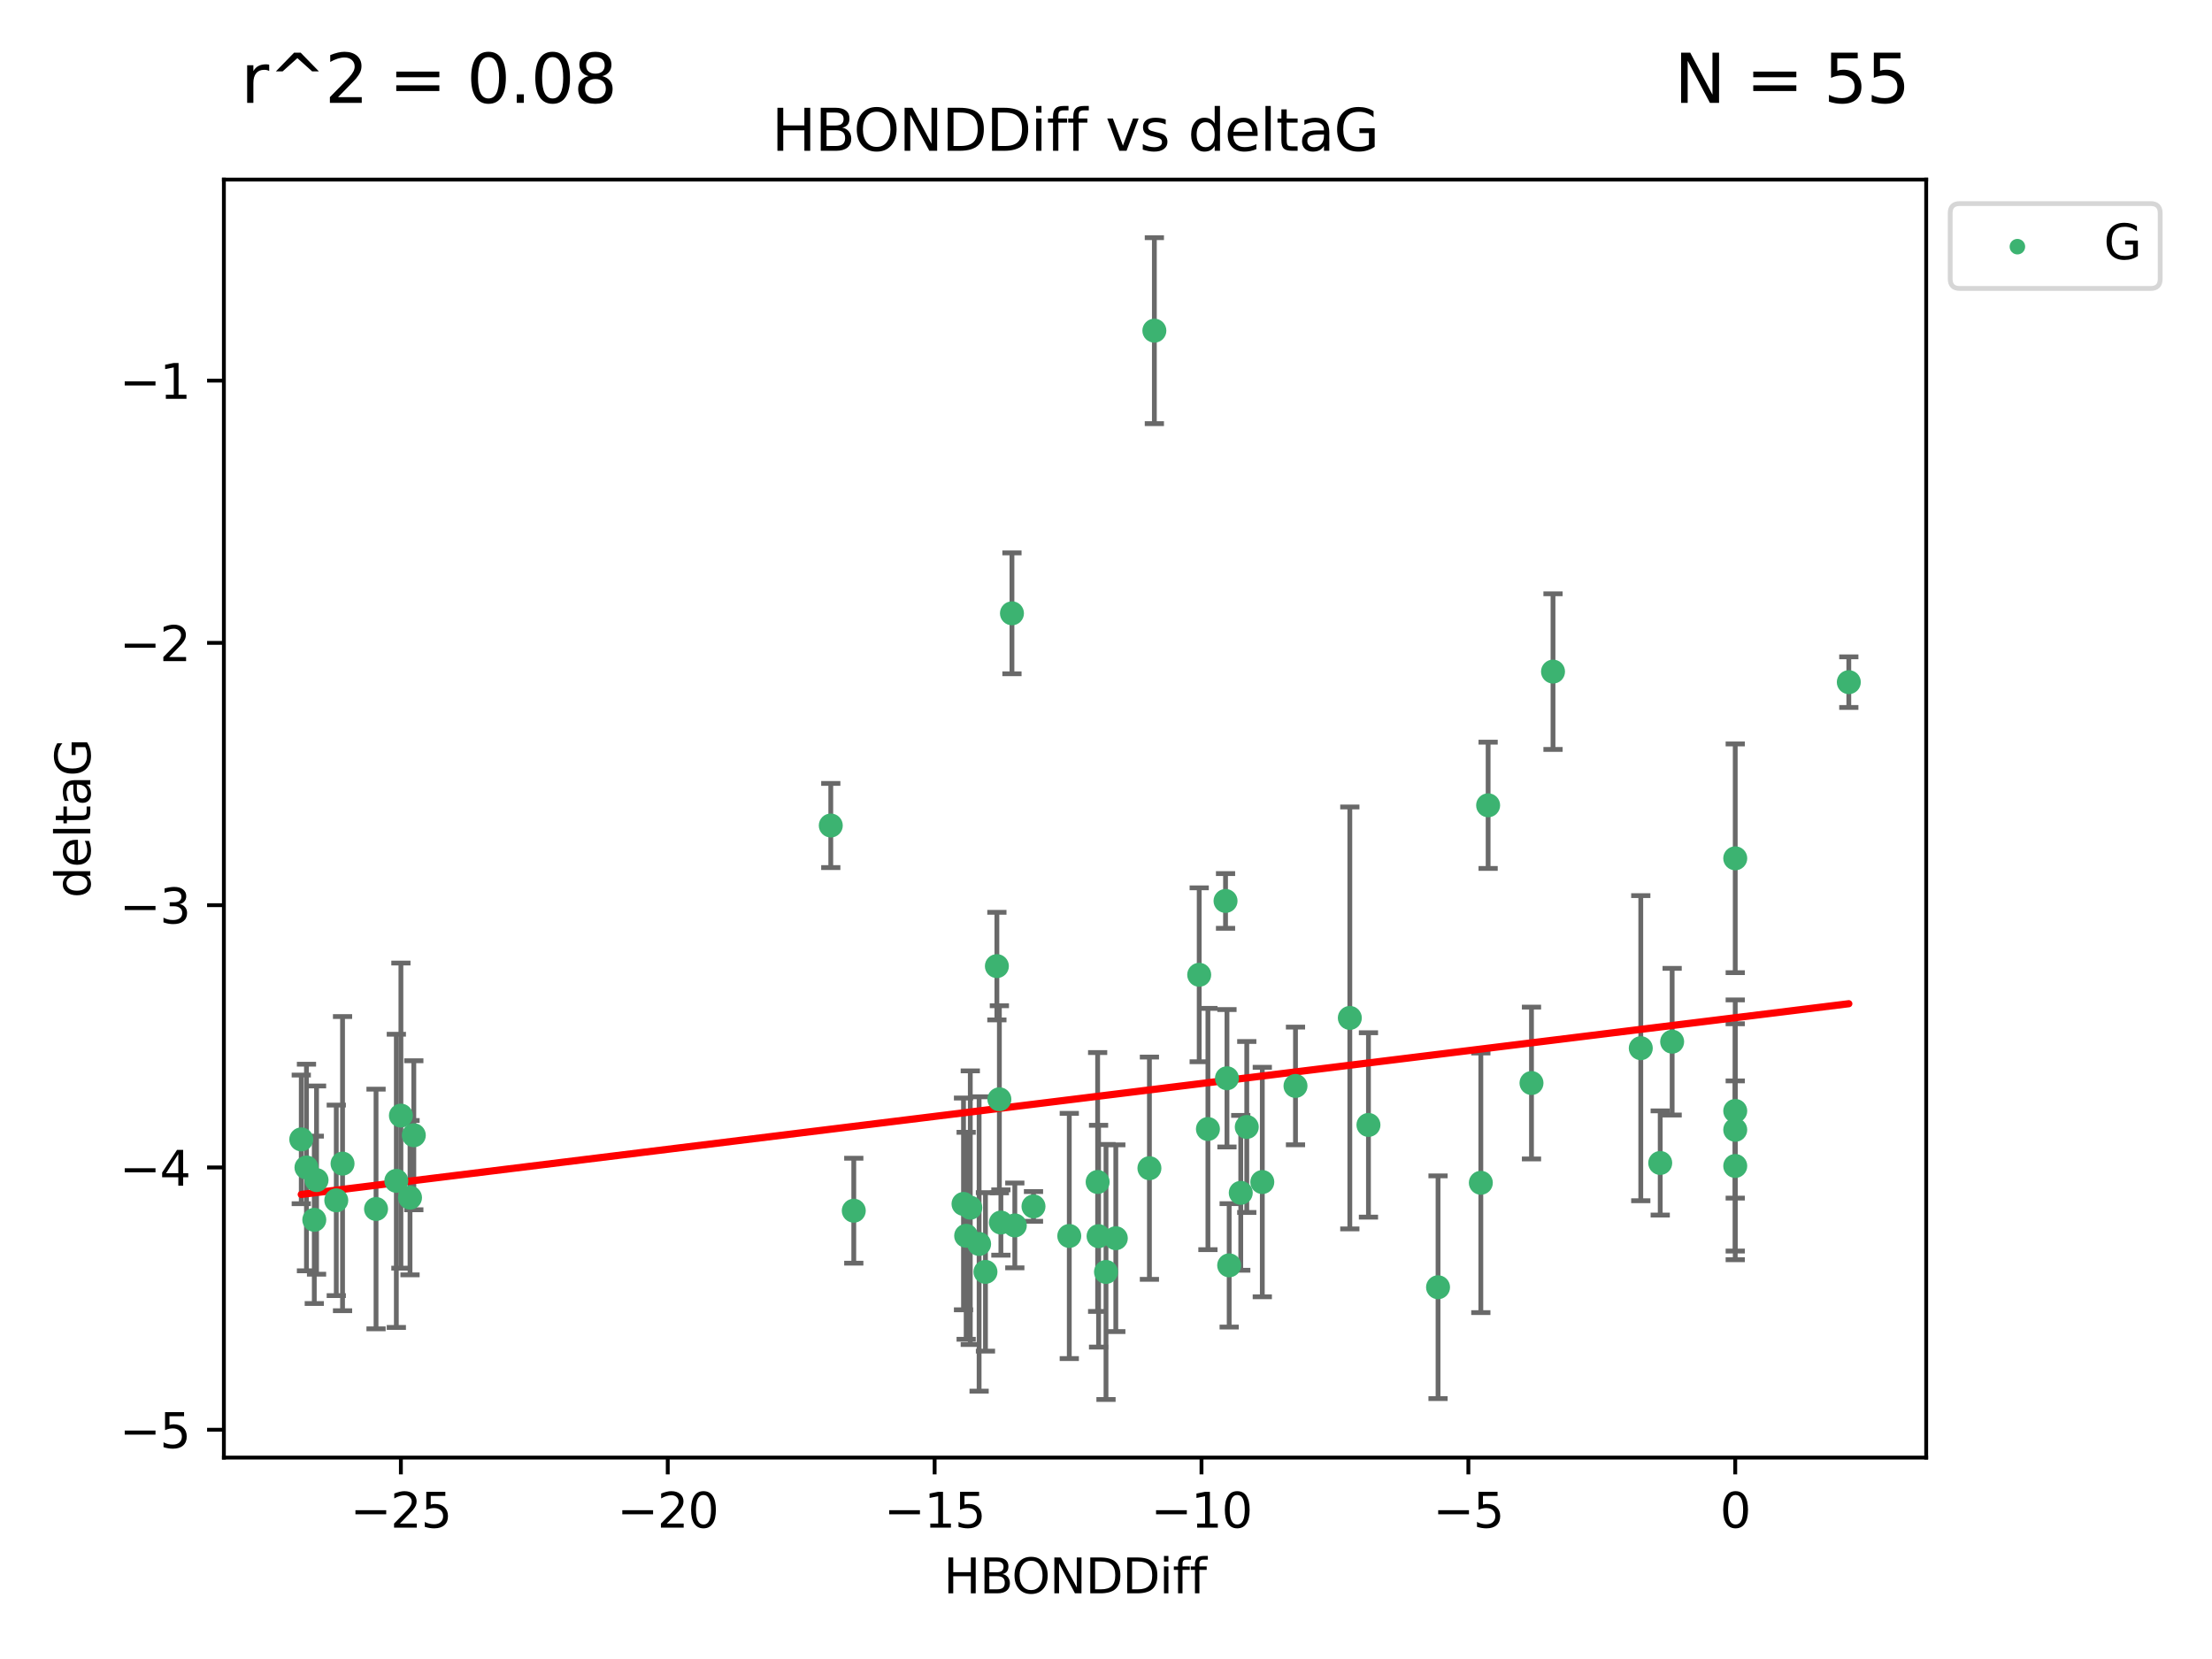<?xml version="1.0" encoding="utf-8" standalone="no"?>
<!DOCTYPE svg PUBLIC "-//W3C//DTD SVG 1.1//EN"
  "http://www.w3.org/Graphics/SVG/1.1/DTD/svg11.dtd">
<svg xmlns:xlink="http://www.w3.org/1999/xlink" width="460.8pt" height="345.6pt" viewBox="0 0 460.8 345.6" xmlns="http://www.w3.org/2000/svg" version="1.1">
 <defs>
  <style type="text/css">*{stroke-linejoin: round; stroke-linecap: butt}</style>
 </defs>
 <g id="figure_1">
  <g id="patch_1">
   <path d="M 0 345.6 
L 460.8 345.6 
L 460.8 0 
L 0 0 
z
" style="fill: #ffffff"/>
  </g>
  <g id="axes_1">
   <g id="patch_2">
    <path d="M 46.64 303.64 
L 401.26 303.64 
L 401.26 37.411 
L 46.64 37.411 
z
" style="fill: #ffffff"/>
   </g>
   <g id="PathCollection_1">
    <defs>
     <path id="mf85ca10041" d="M 0 1.118 
C 0.297 1.118 0.581 1 0.791 0.791 
C 1 0.581 1.118 0.297 1.118 0 
C 1.118 -0.297 1 -0.581 0.791 -0.791 
C 0.581 -1 0.297 -1.118 0 -1.118 
C -0.297 -1.118 -0.581 -1 -0.791 -0.791 
C -1 -0.581 -1.118 -0.297 -1.118 0 
C -1.118 0.297 -1 0.581 -0.791 0.791 
C -0.581 1 -0.297 1.118 0 1.118 
z
" style="stroke: #3cb371"/>
    </defs>
    <g clip-path="url(#p487a4da759)">
     <use xlink:href="#mf85ca10041" x="230.401" y="264.972" style="fill: #3cb371; stroke: #3cb371"/>
     <use xlink:href="#mf85ca10041" x="239.445" y="243.357" style="fill: #3cb371; stroke: #3cb371"/>
     <use xlink:href="#mf85ca10041" x="70.053" y="250.055" style="fill: #3cb371; stroke: #3cb371"/>
     <use xlink:href="#mf85ca10041" x="202.129" y="251.583" style="fill: #3cb371; stroke: #3cb371"/>
     <use xlink:href="#mf85ca10041" x="203.966" y="259.141" style="fill: #3cb371; stroke: #3cb371"/>
     <use xlink:href="#mf85ca10041" x="177.858" y="252.211" style="fill: #3cb371; stroke: #3cb371"/>
     <use xlink:href="#mf85ca10041" x="256.061" y="263.595" style="fill: #3cb371; stroke: #3cb371"/>
     <use xlink:href="#mf85ca10041" x="65.941" y="245.836" style="fill: #3cb371; stroke: #3cb371"/>
     <use xlink:href="#mf85ca10041" x="201.269" y="257.437" style="fill: #3cb371; stroke: #3cb371"/>
     <use xlink:href="#mf85ca10041" x="83.517" y="232.401" style="fill: #3cb371; stroke: #3cb371"/>
     <use xlink:href="#mf85ca10041" x="86.204" y="236.494" style="fill: #3cb371; stroke: #3cb371"/>
     <use xlink:href="#mf85ca10041" x="82.563" y="245.992" style="fill: #3cb371; stroke: #3cb371"/>
     <use xlink:href="#mf85ca10041" x="222.751" y="257.476" style="fill: #3cb371; stroke: #3cb371"/>
     <use xlink:href="#mf85ca10041" x="85.414" y="249.492" style="fill: #3cb371; stroke: #3cb371"/>
     <use xlink:href="#mf85ca10041" x="78.337" y="251.854" style="fill: #3cb371; stroke: #3cb371"/>
     <use xlink:href="#mf85ca10041" x="65.472" y="254.111" style="fill: #3cb371; stroke: #3cb371"/>
     <use xlink:href="#mf85ca10041" x="251.633" y="235.195" style="fill: #3cb371; stroke: #3cb371"/>
     <use xlink:href="#mf85ca10041" x="228.852" y="257.518" style="fill: #3cb371; stroke: #3cb371"/>
     <use xlink:href="#mf85ca10041" x="228.658" y="246.229" style="fill: #3cb371; stroke: #3cb371"/>
     <use xlink:href="#mf85ca10041" x="255.599" y="224.622" style="fill: #3cb371; stroke: #3cb371"/>
     <use xlink:href="#mf85ca10041" x="211.404" y="255.28" style="fill: #3cb371; stroke: #3cb371"/>
     <use xlink:href="#mf85ca10041" x="258.473" y="248.489" style="fill: #3cb371; stroke: #3cb371"/>
     <use xlink:href="#mf85ca10041" x="232.443" y="257.942" style="fill: #3cb371; stroke: #3cb371"/>
     <use xlink:href="#mf85ca10041" x="385.141" y="142.106" style="fill: #3cb371; stroke: #3cb371"/>
     <use xlink:href="#mf85ca10041" x="240.475" y="68.883" style="fill: #3cb371; stroke: #3cb371"/>
     <use xlink:href="#mf85ca10041" x="208.503" y="254.674" style="fill: #3cb371; stroke: #3cb371"/>
     <use xlink:href="#mf85ca10041" x="262.96" y="246.241" style="fill: #3cb371; stroke: #3cb371"/>
     <use xlink:href="#mf85ca10041" x="205.29" y="264.956" style="fill: #3cb371; stroke: #3cb371"/>
     <use xlink:href="#mf85ca10041" x="259.725" y="234.768" style="fill: #3cb371; stroke: #3cb371"/>
     <use xlink:href="#mf85ca10041" x="249.816" y="203.065" style="fill: #3cb371; stroke: #3cb371"/>
     <use xlink:href="#mf85ca10041" x="207.669" y="201.259" style="fill: #3cb371; stroke: #3cb371"/>
     <use xlink:href="#mf85ca10041" x="71.358" y="242.405" style="fill: #3cb371; stroke: #3cb371"/>
     <use xlink:href="#mf85ca10041" x="215.295" y="251.32" style="fill: #3cb371; stroke: #3cb371"/>
     <use xlink:href="#mf85ca10041" x="200.718" y="250.798" style="fill: #3cb371; stroke: #3cb371"/>
     <use xlink:href="#mf85ca10041" x="299.57" y="268.158" style="fill: #3cb371; stroke: #3cb371"/>
     <use xlink:href="#mf85ca10041" x="208.188" y="229.002" style="fill: #3cb371; stroke: #3cb371"/>
     <use xlink:href="#mf85ca10041" x="62.759" y="237.354" style="fill: #3cb371; stroke: #3cb371"/>
     <use xlink:href="#mf85ca10041" x="345.854" y="242.268" style="fill: #3cb371; stroke: #3cb371"/>
     <use xlink:href="#mf85ca10041" x="63.843" y="243.213" style="fill: #3cb371; stroke: #3cb371"/>
     <use xlink:href="#mf85ca10041" x="210.809" y="127.765" style="fill: #3cb371; stroke: #3cb371"/>
     <use xlink:href="#mf85ca10041" x="361.482" y="242.893" style="fill: #3cb371; stroke: #3cb371"/>
     <use xlink:href="#mf85ca10041" x="269.875" y="226.223" style="fill: #3cb371; stroke: #3cb371"/>
     <use xlink:href="#mf85ca10041" x="310.004" y="167.759" style="fill: #3cb371; stroke: #3cb371"/>
     <use xlink:href="#mf85ca10041" x="281.193" y="212.053" style="fill: #3cb371; stroke: #3cb371"/>
     <use xlink:href="#mf85ca10041" x="323.521" y="139.907" style="fill: #3cb371; stroke: #3cb371"/>
     <use xlink:href="#mf85ca10041" x="255.302" y="187.683" style="fill: #3cb371; stroke: #3cb371"/>
     <use xlink:href="#mf85ca10041" x="285.074" y="234.344" style="fill: #3cb371; stroke: #3cb371"/>
     <use xlink:href="#mf85ca10041" x="341.805" y="218.355" style="fill: #3cb371; stroke: #3cb371"/>
     <use xlink:href="#mf85ca10041" x="348.339" y="217.003" style="fill: #3cb371; stroke: #3cb371"/>
     <use xlink:href="#mf85ca10041" x="361.482" y="178.803" style="fill: #3cb371; stroke: #3cb371"/>
     <use xlink:href="#mf85ca10041" x="361.482" y="235.362" style="fill: #3cb371; stroke: #3cb371"/>
     <use xlink:href="#mf85ca10041" x="308.485" y="246.397" style="fill: #3cb371; stroke: #3cb371"/>
     <use xlink:href="#mf85ca10041" x="319.037" y="225.616" style="fill: #3cb371; stroke: #3cb371"/>
     <use xlink:href="#mf85ca10041" x="173.067" y="171.969" style="fill: #3cb371; stroke: #3cb371"/>
     <use xlink:href="#mf85ca10041" x="361.482" y="231.428" style="fill: #3cb371; stroke: #3cb371"/>
    </g>
   </g>
   <g id="matplotlib.axis_1">
    <g id="xtick_1">
     <g id="line2d_1">
      <defs>
       <path id="m218c0947d6" d="M 0 0 
L 0 3.5 
" style="stroke: #000000; stroke-width: 0.8"/>
      </defs>
      <g>
       <use xlink:href="#m218c0947d6" x="83.511" y="303.64" style="stroke: #000000; stroke-width: 0.8"/>
      </g>
     </g>
     <g id="text_1">
      <!-- −25 -->
      <g transform="translate(72.959 318.238)scale(0.1 -0.1)">
       <defs>
        <path id="DejaVuSans-2212" d="M 678 2272 
L 4684 2272 
L 4684 1741 
L 678 1741 
L 678 2272 
z
" transform="scale(0.016)"/>
        <path id="DejaVuSans-32" d="M 1228 531 
L 3431 531 
L 3431 0 
L 469 0 
L 469 531 
Q 828 903 1448 1529 
Q 2069 2156 2228 2338 
Q 2531 2678 2651 2914 
Q 2772 3150 2772 3378 
Q 2772 3750 2511 3984 
Q 2250 4219 1831 4219 
Q 1534 4219 1204 4116 
Q 875 4013 500 3803 
L 500 4441 
Q 881 4594 1212 4672 
Q 1544 4750 1819 4750 
Q 2544 4750 2975 4387 
Q 3406 4025 3406 3419 
Q 3406 3131 3298 2873 
Q 3191 2616 2906 2266 
Q 2828 2175 2409 1742 
Q 1991 1309 1228 531 
z
" transform="scale(0.016)"/>
        <path id="DejaVuSans-35" d="M 691 4666 
L 3169 4666 
L 3169 4134 
L 1269 4134 
L 1269 2991 
Q 1406 3038 1543 3061 
Q 1681 3084 1819 3084 
Q 2600 3084 3056 2656 
Q 3513 2228 3513 1497 
Q 3513 744 3044 326 
Q 2575 -91 1722 -91 
Q 1428 -91 1123 -41 
Q 819 9 494 109 
L 494 744 
Q 775 591 1075 516 
Q 1375 441 1709 441 
Q 2250 441 2565 725 
Q 2881 1009 2881 1497 
Q 2881 1984 2565 2268 
Q 2250 2553 1709 2553 
Q 1456 2553 1204 2497 
Q 953 2441 691 2322 
L 691 4666 
z
" transform="scale(0.016)"/>
       </defs>
       <use xlink:href="#DejaVuSans-2212"/>
       <use xlink:href="#DejaVuSans-32" x="83.789"/>
       <use xlink:href="#DejaVuSans-35" x="147.412"/>
      </g>
     </g>
    </g>
    <g id="xtick_2">
     <g id="line2d_2">
      <g>
       <use xlink:href="#m218c0947d6" x="139.105" y="303.64" style="stroke: #000000; stroke-width: 0.8"/>
      </g>
     </g>
     <g id="text_2">
      <!-- −20 -->
      <g transform="translate(128.553 318.238)scale(0.1 -0.1)">
       <defs>
        <path id="DejaVuSans-30" d="M 2034 4250 
Q 1547 4250 1301 3770 
Q 1056 3291 1056 2328 
Q 1056 1369 1301 889 
Q 1547 409 2034 409 
Q 2525 409 2770 889 
Q 3016 1369 3016 2328 
Q 3016 3291 2770 3770 
Q 2525 4250 2034 4250 
z
M 2034 4750 
Q 2819 4750 3233 4129 
Q 3647 3509 3647 2328 
Q 3647 1150 3233 529 
Q 2819 -91 2034 -91 
Q 1250 -91 836 529 
Q 422 1150 422 2328 
Q 422 3509 836 4129 
Q 1250 4750 2034 4750 
z
" transform="scale(0.016)"/>
       </defs>
       <use xlink:href="#DejaVuSans-2212"/>
       <use xlink:href="#DejaVuSans-32" x="83.789"/>
       <use xlink:href="#DejaVuSans-30" x="147.412"/>
      </g>
     </g>
    </g>
    <g id="xtick_3">
     <g id="line2d_3">
      <g>
       <use xlink:href="#m218c0947d6" x="194.7" y="303.64" style="stroke: #000000; stroke-width: 0.8"/>
      </g>
     </g>
     <g id="text_3">
      <!-- −15 -->
      <g transform="translate(184.147 318.238)scale(0.1 -0.1)">
       <defs>
        <path id="DejaVuSans-31" d="M 794 531 
L 1825 531 
L 1825 4091 
L 703 3866 
L 703 4441 
L 1819 4666 
L 2450 4666 
L 2450 531 
L 3481 531 
L 3481 0 
L 794 0 
L 794 531 
z
" transform="scale(0.016)"/>
       </defs>
       <use xlink:href="#DejaVuSans-2212"/>
       <use xlink:href="#DejaVuSans-31" x="83.789"/>
       <use xlink:href="#DejaVuSans-35" x="147.412"/>
      </g>
     </g>
    </g>
    <g id="xtick_4">
     <g id="line2d_4">
      <g>
       <use xlink:href="#m218c0947d6" x="250.294" y="303.64" style="stroke: #000000; stroke-width: 0.8"/>
      </g>
     </g>
     <g id="text_4">
      <!-- −10 -->
      <g transform="translate(239.742 318.238)scale(0.1 -0.1)">
       <use xlink:href="#DejaVuSans-2212"/>
       <use xlink:href="#DejaVuSans-31" x="83.789"/>
       <use xlink:href="#DejaVuSans-30" x="147.412"/>
      </g>
     </g>
    </g>
    <g id="xtick_5">
     <g id="line2d_5">
      <g>
       <use xlink:href="#m218c0947d6" x="305.888" y="303.64" style="stroke: #000000; stroke-width: 0.8"/>
      </g>
     </g>
     <g id="text_5">
      <!-- −5 -->
      <g transform="translate(298.517 318.238)scale(0.1 -0.1)">
       <use xlink:href="#DejaVuSans-2212"/>
       <use xlink:href="#DejaVuSans-35" x="83.789"/>
      </g>
     </g>
    </g>
    <g id="xtick_6">
     <g id="line2d_6">
      <g>
       <use xlink:href="#m218c0947d6" x="361.482" y="303.64" style="stroke: #000000; stroke-width: 0.8"/>
      </g>
     </g>
     <g id="text_6">
      <!-- 0 -->
      <g transform="translate(358.301 318.238)scale(0.1 -0.1)">
       <use xlink:href="#DejaVuSans-30"/>
      </g>
     </g>
    </g>
    <g id="text_7">
     <!-- HBONDDiff -->
     <g transform="translate(196.561 331.917)scale(0.1 -0.1)">
      <defs>
       <path id="DejaVuSans-48" d="M 628 4666 
L 1259 4666 
L 1259 2753 
L 3553 2753 
L 3553 4666 
L 4184 4666 
L 4184 0 
L 3553 0 
L 3553 2222 
L 1259 2222 
L 1259 0 
L 628 0 
L 628 4666 
z
" transform="scale(0.016)"/>
       <path id="DejaVuSans-42" d="M 1259 2228 
L 1259 519 
L 2272 519 
Q 2781 519 3026 730 
Q 3272 941 3272 1375 
Q 3272 1813 3026 2020 
Q 2781 2228 2272 2228 
L 1259 2228 
z
M 1259 4147 
L 1259 2741 
L 2194 2741 
Q 2656 2741 2882 2914 
Q 3109 3088 3109 3444 
Q 3109 3797 2882 3972 
Q 2656 4147 2194 4147 
L 1259 4147 
z
M 628 4666 
L 2241 4666 
Q 2963 4666 3353 4366 
Q 3744 4066 3744 3513 
Q 3744 3084 3544 2831 
Q 3344 2578 2956 2516 
Q 3422 2416 3680 2098 
Q 3938 1781 3938 1306 
Q 3938 681 3513 340 
Q 3088 0 2303 0 
L 628 0 
L 628 4666 
z
" transform="scale(0.016)"/>
       <path id="DejaVuSans-4f" d="M 2522 4238 
Q 1834 4238 1429 3725 
Q 1025 3213 1025 2328 
Q 1025 1447 1429 934 
Q 1834 422 2522 422 
Q 3209 422 3611 934 
Q 4013 1447 4013 2328 
Q 4013 3213 3611 3725 
Q 3209 4238 2522 4238 
z
M 2522 4750 
Q 3503 4750 4090 4092 
Q 4678 3434 4678 2328 
Q 4678 1225 4090 567 
Q 3503 -91 2522 -91 
Q 1538 -91 948 565 
Q 359 1222 359 2328 
Q 359 3434 948 4092 
Q 1538 4750 2522 4750 
z
" transform="scale(0.016)"/>
       <path id="DejaVuSans-4e" d="M 628 4666 
L 1478 4666 
L 3547 763 
L 3547 4666 
L 4159 4666 
L 4159 0 
L 3309 0 
L 1241 3903 
L 1241 0 
L 628 0 
L 628 4666 
z
" transform="scale(0.016)"/>
       <path id="DejaVuSans-44" d="M 1259 4147 
L 1259 519 
L 2022 519 
Q 2988 519 3436 956 
Q 3884 1394 3884 2338 
Q 3884 3275 3436 3711 
Q 2988 4147 2022 4147 
L 1259 4147 
z
M 628 4666 
L 1925 4666 
Q 3281 4666 3915 4102 
Q 4550 3538 4550 2338 
Q 4550 1131 3912 565 
Q 3275 0 1925 0 
L 628 0 
L 628 4666 
z
" transform="scale(0.016)"/>
       <path id="DejaVuSans-69" d="M 603 3500 
L 1178 3500 
L 1178 0 
L 603 0 
L 603 3500 
z
M 603 4863 
L 1178 4863 
L 1178 4134 
L 603 4134 
L 603 4863 
z
" transform="scale(0.016)"/>
       <path id="DejaVuSans-66" d="M 2375 4863 
L 2375 4384 
L 1825 4384 
Q 1516 4384 1395 4259 
Q 1275 4134 1275 3809 
L 1275 3500 
L 2222 3500 
L 2222 3053 
L 1275 3053 
L 1275 0 
L 697 0 
L 697 3053 
L 147 3053 
L 147 3500 
L 697 3500 
L 697 3744 
Q 697 4328 969 4595 
Q 1241 4863 1831 4863 
L 2375 4863 
z
" transform="scale(0.016)"/>
      </defs>
      <use xlink:href="#DejaVuSans-48"/>
      <use xlink:href="#DejaVuSans-42" x="75.195"/>
      <use xlink:href="#DejaVuSans-4f" x="142.049"/>
      <use xlink:href="#DejaVuSans-4e" x="220.76"/>
      <use xlink:href="#DejaVuSans-44" x="295.564"/>
      <use xlink:href="#DejaVuSans-44" x="372.566"/>
      <use xlink:href="#DejaVuSans-69" x="449.568"/>
      <use xlink:href="#DejaVuSans-66" x="477.352"/>
      <use xlink:href="#DejaVuSans-66" x="512.557"/>
     </g>
    </g>
   </g>
   <g id="matplotlib.axis_2">
    <g id="ytick_1">
     <g id="line2d_7">
      <defs>
       <path id="ma84b22e254" d="M 0 0 
L -3.5 0 
" style="stroke: #000000; stroke-width: 0.8"/>
      </defs>
      <g>
       <use xlink:href="#ma84b22e254" x="46.64" y="297.844" style="stroke: #000000; stroke-width: 0.8"/>
      </g>
     </g>
     <g id="text_8">
      <!-- −5 -->
      <g transform="translate(24.898 301.643)scale(0.1 -0.1)">
       <use xlink:href="#DejaVuSans-2212"/>
       <use xlink:href="#DejaVuSans-35" x="83.789"/>
      </g>
     </g>
    </g>
    <g id="ytick_2">
     <g id="line2d_8">
      <g>
       <use xlink:href="#ma84b22e254" x="46.64" y="243.204" style="stroke: #000000; stroke-width: 0.8"/>
      </g>
     </g>
     <g id="text_9">
      <!-- −4 -->
      <g transform="translate(24.898 247.003)scale(0.1 -0.1)">
       <defs>
        <path id="DejaVuSans-34" d="M 2419 4116 
L 825 1625 
L 2419 1625 
L 2419 4116 
z
M 2253 4666 
L 3047 4666 
L 3047 1625 
L 3713 1625 
L 3713 1100 
L 3047 1100 
L 3047 0 
L 2419 0 
L 2419 1100 
L 313 1100 
L 313 1709 
L 2253 4666 
z
" transform="scale(0.016)"/>
       </defs>
       <use xlink:href="#DejaVuSans-2212"/>
       <use xlink:href="#DejaVuSans-34" x="83.789"/>
      </g>
     </g>
    </g>
    <g id="ytick_3">
     <g id="line2d_9">
      <g>
       <use xlink:href="#ma84b22e254" x="46.64" y="188.564" style="stroke: #000000; stroke-width: 0.8"/>
      </g>
     </g>
     <g id="text_10">
      <!-- −3 -->
      <g transform="translate(24.898 192.364)scale(0.1 -0.1)">
       <defs>
        <path id="DejaVuSans-33" d="M 2597 2516 
Q 3050 2419 3304 2112 
Q 3559 1806 3559 1356 
Q 3559 666 3084 287 
Q 2609 -91 1734 -91 
Q 1441 -91 1130 -33 
Q 819 25 488 141 
L 488 750 
Q 750 597 1062 519 
Q 1375 441 1716 441 
Q 2309 441 2620 675 
Q 2931 909 2931 1356 
Q 2931 1769 2642 2001 
Q 2353 2234 1838 2234 
L 1294 2234 
L 1294 2753 
L 1863 2753 
Q 2328 2753 2575 2939 
Q 2822 3125 2822 3475 
Q 2822 3834 2567 4026 
Q 2313 4219 1838 4219 
Q 1578 4219 1281 4162 
Q 984 4106 628 3988 
L 628 4550 
Q 988 4650 1302 4700 
Q 1616 4750 1894 4750 
Q 2613 4750 3031 4423 
Q 3450 4097 3450 3541 
Q 3450 3153 3228 2886 
Q 3006 2619 2597 2516 
z
" transform="scale(0.016)"/>
       </defs>
       <use xlink:href="#DejaVuSans-2212"/>
       <use xlink:href="#DejaVuSans-33" x="83.789"/>
      </g>
     </g>
    </g>
    <g id="ytick_4">
     <g id="line2d_10">
      <g>
       <use xlink:href="#ma84b22e254" x="46.64" y="133.924" style="stroke: #000000; stroke-width: 0.8"/>
      </g>
     </g>
     <g id="text_11">
      <!-- −2 -->
      <g transform="translate(24.898 137.724)scale(0.1 -0.1)">
       <use xlink:href="#DejaVuSans-2212"/>
       <use xlink:href="#DejaVuSans-32" x="83.789"/>
      </g>
     </g>
    </g>
    <g id="ytick_5">
     <g id="line2d_11">
      <g>
       <use xlink:href="#ma84b22e254" x="46.64" y="79.284" style="stroke: #000000; stroke-width: 0.8"/>
      </g>
     </g>
     <g id="text_12">
      <!-- −1 -->
      <g transform="translate(24.898 83.084)scale(0.1 -0.1)">
       <use xlink:href="#DejaVuSans-2212"/>
       <use xlink:href="#DejaVuSans-31" x="83.789"/>
      </g>
     </g>
    </g>
    <g id="text_13">
     <!-- deltaG -->
     <g transform="translate(18.818 187.064)rotate(-90)scale(0.1 -0.1)">
      <defs>
       <path id="DejaVuSans-64" d="M 2906 2969 
L 2906 4863 
L 3481 4863 
L 3481 0 
L 2906 0 
L 2906 525 
Q 2725 213 2448 61 
Q 2172 -91 1784 -91 
Q 1150 -91 751 415 
Q 353 922 353 1747 
Q 353 2572 751 3078 
Q 1150 3584 1784 3584 
Q 2172 3584 2448 3432 
Q 2725 3281 2906 2969 
z
M 947 1747 
Q 947 1113 1208 752 
Q 1469 391 1925 391 
Q 2381 391 2643 752 
Q 2906 1113 2906 1747 
Q 2906 2381 2643 2742 
Q 2381 3103 1925 3103 
Q 1469 3103 1208 2742 
Q 947 2381 947 1747 
z
" transform="scale(0.016)"/>
       <path id="DejaVuSans-65" d="M 3597 1894 
L 3597 1613 
L 953 1613 
Q 991 1019 1311 708 
Q 1631 397 2203 397 
Q 2534 397 2845 478 
Q 3156 559 3463 722 
L 3463 178 
Q 3153 47 2828 -22 
Q 2503 -91 2169 -91 
Q 1331 -91 842 396 
Q 353 884 353 1716 
Q 353 2575 817 3079 
Q 1281 3584 2069 3584 
Q 2775 3584 3186 3129 
Q 3597 2675 3597 1894 
z
M 3022 2063 
Q 3016 2534 2758 2815 
Q 2500 3097 2075 3097 
Q 1594 3097 1305 2825 
Q 1016 2553 972 2059 
L 3022 2063 
z
" transform="scale(0.016)"/>
       <path id="DejaVuSans-6c" d="M 603 4863 
L 1178 4863 
L 1178 0 
L 603 0 
L 603 4863 
z
" transform="scale(0.016)"/>
       <path id="DejaVuSans-74" d="M 1172 4494 
L 1172 3500 
L 2356 3500 
L 2356 3053 
L 1172 3053 
L 1172 1153 
Q 1172 725 1289 603 
Q 1406 481 1766 481 
L 2356 481 
L 2356 0 
L 1766 0 
Q 1100 0 847 248 
Q 594 497 594 1153 
L 594 3053 
L 172 3053 
L 172 3500 
L 594 3500 
L 594 4494 
L 1172 4494 
z
" transform="scale(0.016)"/>
       <path id="DejaVuSans-61" d="M 2194 1759 
Q 1497 1759 1228 1600 
Q 959 1441 959 1056 
Q 959 750 1161 570 
Q 1363 391 1709 391 
Q 2188 391 2477 730 
Q 2766 1069 2766 1631 
L 2766 1759 
L 2194 1759 
z
M 3341 1997 
L 3341 0 
L 2766 0 
L 2766 531 
Q 2569 213 2275 61 
Q 1981 -91 1556 -91 
Q 1019 -91 701 211 
Q 384 513 384 1019 
Q 384 1609 779 1909 
Q 1175 2209 1959 2209 
L 2766 2209 
L 2766 2266 
Q 2766 2663 2505 2880 
Q 2244 3097 1772 3097 
Q 1472 3097 1187 3025 
Q 903 2953 641 2809 
L 641 3341 
Q 956 3463 1253 3523 
Q 1550 3584 1831 3584 
Q 2591 3584 2966 3190 
Q 3341 2797 3341 1997 
z
" transform="scale(0.016)"/>
       <path id="DejaVuSans-47" d="M 3809 666 
L 3809 1919 
L 2778 1919 
L 2778 2438 
L 4434 2438 
L 4434 434 
Q 4069 175 3628 42 
Q 3188 -91 2688 -91 
Q 1594 -91 976 548 
Q 359 1188 359 2328 
Q 359 3472 976 4111 
Q 1594 4750 2688 4750 
Q 3144 4750 3555 4637 
Q 3966 4525 4313 4306 
L 4313 3634 
Q 3963 3931 3569 4081 
Q 3175 4231 2741 4231 
Q 1884 4231 1454 3753 
Q 1025 3275 1025 2328 
Q 1025 1384 1454 906 
Q 1884 428 2741 428 
Q 3075 428 3337 486 
Q 3600 544 3809 666 
z
" transform="scale(0.016)"/>
      </defs>
      <use xlink:href="#DejaVuSans-64"/>
      <use xlink:href="#DejaVuSans-65" x="63.477"/>
      <use xlink:href="#DejaVuSans-6c" x="125"/>
      <use xlink:href="#DejaVuSans-74" x="152.783"/>
      <use xlink:href="#DejaVuSans-61" x="191.992"/>
      <use xlink:href="#DejaVuSans-47" x="253.271"/>
     </g>
    </g>
   </g>
   <g id="LineCollection_1">
    <path d="M 230.401 291.539 
L 230.401 238.405 
" clip-path="url(#p487a4da759)" style="fill: none; stroke: #696969"/>
    <path d="M 239.445 266.51 
L 239.445 220.204 
" clip-path="url(#p487a4da759)" style="fill: none; stroke: #696969"/>
    <path d="M 70.053 269.901 
L 70.053 230.209 
" clip-path="url(#p487a4da759)" style="fill: none; stroke: #696969"/>
    <path d="M 202.129 280.082 
L 202.129 223.084 
" clip-path="url(#p487a4da759)" style="fill: none; stroke: #696969"/>
    <path d="M 203.966 289.801 
L 203.966 228.482 
" clip-path="url(#p487a4da759)" style="fill: none; stroke: #696969"/>
    <path d="M 177.858 263.143 
L 177.858 241.28 
" clip-path="url(#p487a4da759)" style="fill: none; stroke: #696969"/>
    <path d="M 256.061 276.447 
L 256.061 250.742 
" clip-path="url(#p487a4da759)" style="fill: none; stroke: #696969"/>
    <path d="M 65.941 265.441 
L 65.941 226.232 
" clip-path="url(#p487a4da759)" style="fill: none; stroke: #696969"/>
    <path d="M 201.269 278.993 
L 201.269 235.88 
" clip-path="url(#p487a4da759)" style="fill: none; stroke: #696969"/>
    <path d="M 83.517 264.182 
L 83.517 200.62 
" clip-path="url(#p487a4da759)" style="fill: none; stroke: #696969"/>
    <path d="M 86.204 252.013 
L 86.204 220.976 
" clip-path="url(#p487a4da759)" style="fill: none; stroke: #696969"/>
    <path d="M 82.563 276.528 
L 82.563 215.456 
" clip-path="url(#p487a4da759)" style="fill: none; stroke: #696969"/>
    <path d="M 222.751 283.018 
L 222.751 231.934 
" clip-path="url(#p487a4da759)" style="fill: none; stroke: #696969"/>
    <path d="M 85.414 265.571 
L 85.414 233.414 
" clip-path="url(#p487a4da759)" style="fill: none; stroke: #696969"/>
    <path d="M 78.337 276.82 
L 78.337 226.888 
" clip-path="url(#p487a4da759)" style="fill: none; stroke: #696969"/>
    <path d="M 65.472 271.544 
L 65.472 236.678 
" clip-path="url(#p487a4da759)" style="fill: none; stroke: #696969"/>
    <path d="M 251.633 260.326 
L 251.633 210.065 
" clip-path="url(#p487a4da759)" style="fill: none; stroke: #696969"/>
    <path d="M 228.852 280.619 
L 228.852 234.417 
" clip-path="url(#p487a4da759)" style="fill: none; stroke: #696969"/>
    <path d="M 228.658 273.192 
L 228.658 219.267 
" clip-path="url(#p487a4da759)" style="fill: none; stroke: #696969"/>
    <path d="M 255.599 238.936 
L 255.599 210.308 
" clip-path="url(#p487a4da759)" style="fill: none; stroke: #696969"/>
    <path d="M 211.404 264.116 
L 211.404 246.445 
" clip-path="url(#p487a4da759)" style="fill: none; stroke: #696969"/>
    <path d="M 258.473 264.615 
L 258.473 232.363 
" clip-path="url(#p487a4da759)" style="fill: none; stroke: #696969"/>
    <path d="M 232.443 277.391 
L 232.443 238.493 
" clip-path="url(#p487a4da759)" style="fill: none; stroke: #696969"/>
    <path d="M 385.141 147.375 
L 385.141 136.837 
" clip-path="url(#p487a4da759)" style="fill: none; stroke: #696969"/>
    <path d="M 240.475 88.254 
L 240.475 49.513 
" clip-path="url(#p487a4da759)" style="fill: none; stroke: #696969"/>
    <path d="M 208.503 261.477 
L 208.503 247.87 
" clip-path="url(#p487a4da759)" style="fill: none; stroke: #696969"/>
    <path d="M 262.96 270.142 
L 262.96 222.34 
" clip-path="url(#p487a4da759)" style="fill: none; stroke: #696969"/>
    <path d="M 205.29 281.463 
L 205.29 248.45 
" clip-path="url(#p487a4da759)" style="fill: none; stroke: #696969"/>
    <path d="M 259.725 252.578 
L 259.725 216.959 
" clip-path="url(#p487a4da759)" style="fill: none; stroke: #696969"/>
    <path d="M 249.816 221.176 
L 249.816 184.954 
" clip-path="url(#p487a4da759)" style="fill: none; stroke: #696969"/>
    <path d="M 207.669 212.466 
L 207.669 190.051 
" clip-path="url(#p487a4da759)" style="fill: none; stroke: #696969"/>
    <path d="M 71.358 273.048 
L 71.358 211.762 
" clip-path="url(#p487a4da759)" style="fill: none; stroke: #696969"/>
    <path d="M 215.295 254.415 
L 215.295 248.226 
" clip-path="url(#p487a4da759)" style="fill: none; stroke: #696969"/>
    <path d="M 200.718 272.857 
L 200.718 228.74 
" clip-path="url(#p487a4da759)" style="fill: none; stroke: #696969"/>
    <path d="M 299.57 291.357 
L 299.57 244.958 
" clip-path="url(#p487a4da759)" style="fill: none; stroke: #696969"/>
    <path d="M 208.188 248.489 
L 208.188 209.516 
" clip-path="url(#p487a4da759)" style="fill: none; stroke: #696969"/>
    <path d="M 62.759 250.753 
L 62.759 223.954 
" clip-path="url(#p487a4da759)" style="fill: none; stroke: #696969"/>
    <path d="M 345.854 253.121 
L 345.854 231.414 
" clip-path="url(#p487a4da759)" style="fill: none; stroke: #696969"/>
    <path d="M 63.843 264.733 
L 63.843 221.693 
" clip-path="url(#p487a4da759)" style="fill: none; stroke: #696969"/>
    <path d="M 210.809 140.357 
L 210.809 115.174 
" clip-path="url(#p487a4da759)" style="fill: none; stroke: #696969"/>
    <path d="M 361.482 260.618 
L 361.482 225.168 
" clip-path="url(#p487a4da759)" style="fill: none; stroke: #696969"/>
    <path d="M 269.875 238.478 
L 269.875 213.969 
" clip-path="url(#p487a4da759)" style="fill: none; stroke: #696969"/>
    <path d="M 310.004 180.911 
L 310.004 154.608 
" clip-path="url(#p487a4da759)" style="fill: none; stroke: #696969"/>
    <path d="M 281.193 256.001 
L 281.193 168.105 
" clip-path="url(#p487a4da759)" style="fill: none; stroke: #696969"/>
    <path d="M 323.521 156.119 
L 323.521 123.695 
" clip-path="url(#p487a4da759)" style="fill: none; stroke: #696969"/>
    <path d="M 255.302 193.382 
L 255.302 181.984 
" clip-path="url(#p487a4da759)" style="fill: none; stroke: #696969"/>
    <path d="M 285.074 253.55 
L 285.074 215.138 
" clip-path="url(#p487a4da759)" style="fill: none; stroke: #696969"/>
    <path d="M 341.805 250.134 
L 341.805 186.577 
" clip-path="url(#p487a4da759)" style="fill: none; stroke: #696969"/>
    <path d="M 348.339 232.281 
L 348.339 201.724 
" clip-path="url(#p487a4da759)" style="fill: none; stroke: #696969"/>
    <path d="M 361.482 202.627 
L 361.482 154.978 
" clip-path="url(#p487a4da759)" style="fill: none; stroke: #696969"/>
    <path d="M 361.482 262.421 
L 361.482 208.303 
" clip-path="url(#p487a4da759)" style="fill: none; stroke: #696969"/>
    <path d="M 308.485 273.437 
L 308.485 219.357 
" clip-path="url(#p487a4da759)" style="fill: none; stroke: #696969"/>
    <path d="M 319.037 241.429 
L 319.037 209.803 
" clip-path="url(#p487a4da759)" style="fill: none; stroke: #696969"/>
    <path d="M 173.067 180.734 
L 173.067 163.205 
" clip-path="url(#p487a4da759)" style="fill: none; stroke: #696969"/>
    <path d="M 361.482 249.586 
L 361.482 213.27 
" clip-path="url(#p487a4da759)" style="fill: none; stroke: #696969"/>
   </g>
   <g id="line2d_12">
    <defs>
     <path id="mb42633eac5" d="M 2 0 
L -2 -0 
" style="stroke: #696969"/>
    </defs>
    <g clip-path="url(#p487a4da759)">
     <use xlink:href="#mb42633eac5" x="230.401" y="291.539" style="fill: #696969; stroke: #696969"/>
     <use xlink:href="#mb42633eac5" x="239.445" y="266.51" style="fill: #696969; stroke: #696969"/>
     <use xlink:href="#mb42633eac5" x="70.053" y="269.901" style="fill: #696969; stroke: #696969"/>
     <use xlink:href="#mb42633eac5" x="202.129" y="280.082" style="fill: #696969; stroke: #696969"/>
     <use xlink:href="#mb42633eac5" x="203.966" y="289.801" style="fill: #696969; stroke: #696969"/>
     <use xlink:href="#mb42633eac5" x="177.858" y="263.143" style="fill: #696969; stroke: #696969"/>
     <use xlink:href="#mb42633eac5" x="256.061" y="276.447" style="fill: #696969; stroke: #696969"/>
     <use xlink:href="#mb42633eac5" x="65.941" y="265.441" style="fill: #696969; stroke: #696969"/>
     <use xlink:href="#mb42633eac5" x="201.269" y="278.993" style="fill: #696969; stroke: #696969"/>
     <use xlink:href="#mb42633eac5" x="83.517" y="264.182" style="fill: #696969; stroke: #696969"/>
     <use xlink:href="#mb42633eac5" x="86.204" y="252.013" style="fill: #696969; stroke: #696969"/>
     <use xlink:href="#mb42633eac5" x="82.563" y="276.528" style="fill: #696969; stroke: #696969"/>
     <use xlink:href="#mb42633eac5" x="222.751" y="283.018" style="fill: #696969; stroke: #696969"/>
     <use xlink:href="#mb42633eac5" x="85.414" y="265.571" style="fill: #696969; stroke: #696969"/>
     <use xlink:href="#mb42633eac5" x="78.337" y="276.82" style="fill: #696969; stroke: #696969"/>
     <use xlink:href="#mb42633eac5" x="65.472" y="271.544" style="fill: #696969; stroke: #696969"/>
     <use xlink:href="#mb42633eac5" x="251.633" y="260.326" style="fill: #696969; stroke: #696969"/>
     <use xlink:href="#mb42633eac5" x="228.852" y="280.619" style="fill: #696969; stroke: #696969"/>
     <use xlink:href="#mb42633eac5" x="228.658" y="273.192" style="fill: #696969; stroke: #696969"/>
     <use xlink:href="#mb42633eac5" x="255.599" y="238.936" style="fill: #696969; stroke: #696969"/>
     <use xlink:href="#mb42633eac5" x="211.404" y="264.116" style="fill: #696969; stroke: #696969"/>
     <use xlink:href="#mb42633eac5" x="258.473" y="264.615" style="fill: #696969; stroke: #696969"/>
     <use xlink:href="#mb42633eac5" x="232.443" y="277.391" style="fill: #696969; stroke: #696969"/>
     <use xlink:href="#mb42633eac5" x="385.141" y="147.375" style="fill: #696969; stroke: #696969"/>
     <use xlink:href="#mb42633eac5" x="240.475" y="88.254" style="fill: #696969; stroke: #696969"/>
     <use xlink:href="#mb42633eac5" x="208.503" y="261.477" style="fill: #696969; stroke: #696969"/>
     <use xlink:href="#mb42633eac5" x="262.96" y="270.142" style="fill: #696969; stroke: #696969"/>
     <use xlink:href="#mb42633eac5" x="205.29" y="281.463" style="fill: #696969; stroke: #696969"/>
     <use xlink:href="#mb42633eac5" x="259.725" y="252.578" style="fill: #696969; stroke: #696969"/>
     <use xlink:href="#mb42633eac5" x="249.816" y="221.176" style="fill: #696969; stroke: #696969"/>
     <use xlink:href="#mb42633eac5" x="207.669" y="212.466" style="fill: #696969; stroke: #696969"/>
     <use xlink:href="#mb42633eac5" x="71.358" y="273.048" style="fill: #696969; stroke: #696969"/>
     <use xlink:href="#mb42633eac5" x="215.295" y="254.415" style="fill: #696969; stroke: #696969"/>
     <use xlink:href="#mb42633eac5" x="200.718" y="272.857" style="fill: #696969; stroke: #696969"/>
     <use xlink:href="#mb42633eac5" x="299.57" y="291.357" style="fill: #696969; stroke: #696969"/>
     <use xlink:href="#mb42633eac5" x="208.188" y="248.489" style="fill: #696969; stroke: #696969"/>
     <use xlink:href="#mb42633eac5" x="62.759" y="250.753" style="fill: #696969; stroke: #696969"/>
     <use xlink:href="#mb42633eac5" x="345.854" y="253.121" style="fill: #696969; stroke: #696969"/>
     <use xlink:href="#mb42633eac5" x="63.843" y="264.733" style="fill: #696969; stroke: #696969"/>
     <use xlink:href="#mb42633eac5" x="210.809" y="140.357" style="fill: #696969; stroke: #696969"/>
     <use xlink:href="#mb42633eac5" x="361.482" y="260.618" style="fill: #696969; stroke: #696969"/>
     <use xlink:href="#mb42633eac5" x="269.875" y="238.478" style="fill: #696969; stroke: #696969"/>
     <use xlink:href="#mb42633eac5" x="310.004" y="180.911" style="fill: #696969; stroke: #696969"/>
     <use xlink:href="#mb42633eac5" x="281.193" y="256.001" style="fill: #696969; stroke: #696969"/>
     <use xlink:href="#mb42633eac5" x="323.521" y="156.119" style="fill: #696969; stroke: #696969"/>
     <use xlink:href="#mb42633eac5" x="255.302" y="193.382" style="fill: #696969; stroke: #696969"/>
     <use xlink:href="#mb42633eac5" x="285.074" y="253.55" style="fill: #696969; stroke: #696969"/>
     <use xlink:href="#mb42633eac5" x="341.805" y="250.134" style="fill: #696969; stroke: #696969"/>
     <use xlink:href="#mb42633eac5" x="348.339" y="232.281" style="fill: #696969; stroke: #696969"/>
     <use xlink:href="#mb42633eac5" x="361.482" y="202.627" style="fill: #696969; stroke: #696969"/>
     <use xlink:href="#mb42633eac5" x="361.482" y="262.421" style="fill: #696969; stroke: #696969"/>
     <use xlink:href="#mb42633eac5" x="308.485" y="273.437" style="fill: #696969; stroke: #696969"/>
     <use xlink:href="#mb42633eac5" x="319.037" y="241.429" style="fill: #696969; stroke: #696969"/>
     <use xlink:href="#mb42633eac5" x="173.067" y="180.734" style="fill: #696969; stroke: #696969"/>
     <use xlink:href="#mb42633eac5" x="361.482" y="249.586" style="fill: #696969; stroke: #696969"/>
    </g>
   </g>
   <g id="line2d_13">
    <g clip-path="url(#p487a4da759)">
     <use xlink:href="#mb42633eac5" x="230.401" y="238.405" style="fill: #696969; stroke: #696969"/>
     <use xlink:href="#mb42633eac5" x="239.445" y="220.204" style="fill: #696969; stroke: #696969"/>
     <use xlink:href="#mb42633eac5" x="70.053" y="230.209" style="fill: #696969; stroke: #696969"/>
     <use xlink:href="#mb42633eac5" x="202.129" y="223.084" style="fill: #696969; stroke: #696969"/>
     <use xlink:href="#mb42633eac5" x="203.966" y="228.482" style="fill: #696969; stroke: #696969"/>
     <use xlink:href="#mb42633eac5" x="177.858" y="241.28" style="fill: #696969; stroke: #696969"/>
     <use xlink:href="#mb42633eac5" x="256.061" y="250.742" style="fill: #696969; stroke: #696969"/>
     <use xlink:href="#mb42633eac5" x="65.941" y="226.232" style="fill: #696969; stroke: #696969"/>
     <use xlink:href="#mb42633eac5" x="201.269" y="235.88" style="fill: #696969; stroke: #696969"/>
     <use xlink:href="#mb42633eac5" x="83.517" y="200.62" style="fill: #696969; stroke: #696969"/>
     <use xlink:href="#mb42633eac5" x="86.204" y="220.976" style="fill: #696969; stroke: #696969"/>
     <use xlink:href="#mb42633eac5" x="82.563" y="215.456" style="fill: #696969; stroke: #696969"/>
     <use xlink:href="#mb42633eac5" x="222.751" y="231.934" style="fill: #696969; stroke: #696969"/>
     <use xlink:href="#mb42633eac5" x="85.414" y="233.414" style="fill: #696969; stroke: #696969"/>
     <use xlink:href="#mb42633eac5" x="78.337" y="226.888" style="fill: #696969; stroke: #696969"/>
     <use xlink:href="#mb42633eac5" x="65.472" y="236.678" style="fill: #696969; stroke: #696969"/>
     <use xlink:href="#mb42633eac5" x="251.633" y="210.065" style="fill: #696969; stroke: #696969"/>
     <use xlink:href="#mb42633eac5" x="228.852" y="234.417" style="fill: #696969; stroke: #696969"/>
     <use xlink:href="#mb42633eac5" x="228.658" y="219.267" style="fill: #696969; stroke: #696969"/>
     <use xlink:href="#mb42633eac5" x="255.599" y="210.308" style="fill: #696969; stroke: #696969"/>
     <use xlink:href="#mb42633eac5" x="211.404" y="246.445" style="fill: #696969; stroke: #696969"/>
     <use xlink:href="#mb42633eac5" x="258.473" y="232.363" style="fill: #696969; stroke: #696969"/>
     <use xlink:href="#mb42633eac5" x="232.443" y="238.493" style="fill: #696969; stroke: #696969"/>
     <use xlink:href="#mb42633eac5" x="385.141" y="136.837" style="fill: #696969; stroke: #696969"/>
     <use xlink:href="#mb42633eac5" x="240.475" y="49.513" style="fill: #696969; stroke: #696969"/>
     <use xlink:href="#mb42633eac5" x="208.503" y="247.87" style="fill: #696969; stroke: #696969"/>
     <use xlink:href="#mb42633eac5" x="262.96" y="222.34" style="fill: #696969; stroke: #696969"/>
     <use xlink:href="#mb42633eac5" x="205.29" y="248.45" style="fill: #696969; stroke: #696969"/>
     <use xlink:href="#mb42633eac5" x="259.725" y="216.959" style="fill: #696969; stroke: #696969"/>
     <use xlink:href="#mb42633eac5" x="249.816" y="184.954" style="fill: #696969; stroke: #696969"/>
     <use xlink:href="#mb42633eac5" x="207.669" y="190.051" style="fill: #696969; stroke: #696969"/>
     <use xlink:href="#mb42633eac5" x="71.358" y="211.762" style="fill: #696969; stroke: #696969"/>
     <use xlink:href="#mb42633eac5" x="215.295" y="248.226" style="fill: #696969; stroke: #696969"/>
     <use xlink:href="#mb42633eac5" x="200.718" y="228.74" style="fill: #696969; stroke: #696969"/>
     <use xlink:href="#mb42633eac5" x="299.57" y="244.958" style="fill: #696969; stroke: #696969"/>
     <use xlink:href="#mb42633eac5" x="208.188" y="209.516" style="fill: #696969; stroke: #696969"/>
     <use xlink:href="#mb42633eac5" x="62.759" y="223.954" style="fill: #696969; stroke: #696969"/>
     <use xlink:href="#mb42633eac5" x="345.854" y="231.414" style="fill: #696969; stroke: #696969"/>
     <use xlink:href="#mb42633eac5" x="63.843" y="221.693" style="fill: #696969; stroke: #696969"/>
     <use xlink:href="#mb42633eac5" x="210.809" y="115.174" style="fill: #696969; stroke: #696969"/>
     <use xlink:href="#mb42633eac5" x="361.482" y="225.168" style="fill: #696969; stroke: #696969"/>
     <use xlink:href="#mb42633eac5" x="269.875" y="213.969" style="fill: #696969; stroke: #696969"/>
     <use xlink:href="#mb42633eac5" x="310.004" y="154.608" style="fill: #696969; stroke: #696969"/>
     <use xlink:href="#mb42633eac5" x="281.193" y="168.105" style="fill: #696969; stroke: #696969"/>
     <use xlink:href="#mb42633eac5" x="323.521" y="123.695" style="fill: #696969; stroke: #696969"/>
     <use xlink:href="#mb42633eac5" x="255.302" y="181.984" style="fill: #696969; stroke: #696969"/>
     <use xlink:href="#mb42633eac5" x="285.074" y="215.138" style="fill: #696969; stroke: #696969"/>
     <use xlink:href="#mb42633eac5" x="341.805" y="186.577" style="fill: #696969; stroke: #696969"/>
     <use xlink:href="#mb42633eac5" x="348.339" y="201.724" style="fill: #696969; stroke: #696969"/>
     <use xlink:href="#mb42633eac5" x="361.482" y="154.978" style="fill: #696969; stroke: #696969"/>
     <use xlink:href="#mb42633eac5" x="361.482" y="208.303" style="fill: #696969; stroke: #696969"/>
     <use xlink:href="#mb42633eac5" x="308.485" y="219.357" style="fill: #696969; stroke: #696969"/>
     <use xlink:href="#mb42633eac5" x="319.037" y="209.803" style="fill: #696969; stroke: #696969"/>
     <use xlink:href="#mb42633eac5" x="173.067" y="163.205" style="fill: #696969; stroke: #696969"/>
     <use xlink:href="#mb42633eac5" x="361.482" y="213.27" style="fill: #696969; stroke: #696969"/>
    </g>
   </g>
   <g id="line2d_14">
    <path d="M 230.401 228.165 
L 239.445 227.05 
L 70.053 247.928 
L 202.129 231.649 
L 203.966 231.423 
L 177.858 234.641 
L 256.061 225.002 
L 65.941 248.434 
L 201.269 231.756 
L 83.517 246.268 
L 86.204 245.937 
L 82.563 246.386 
L 222.751 229.108 
L 85.414 246.034 
L 78.337 246.907 
L 65.472 248.492 
L 251.633 225.548 
L 228.852 228.356 
L 228.658 228.38 
L 255.599 225.059 
L 211.404 230.506 
L 258.473 224.705 
L 232.443 227.913 
L 385.141 209.094 
L 240.475 226.923 
L 208.503 230.864 
L 262.96 224.152 
L 205.29 231.26 
L 259.725 224.551 
L 249.816 225.772 
L 207.669 230.967 
L 71.358 247.767 
L 215.295 230.027 
L 200.718 231.823 
L 299.57 219.64 
L 208.188 230.903 
L 62.759 248.827 
L 345.854 213.936 
L 63.843 248.693 
L 210.809 230.58 
L 361.482 212.01 
L 269.875 223.3 
L 310.004 218.354 
L 281.193 221.905 
L 323.521 216.688 
L 255.302 225.096 
L 285.074 221.427 
L 341.805 214.435 
L 348.339 213.629 
L 361.482 212.01 
L 361.482 212.01 
L 308.485 218.541 
L 319.037 217.241 
L 173.067 235.231 
L 361.482 212.01 
" clip-path="url(#p487a4da759)" style="fill: none; stroke: #ff0000; stroke-width: 1.5; stroke-linecap: square"/>
   </g>
   <g id="line2d_15">
    <defs>
     <path id="m7369007a92" d="M 0 2 
C 0.53 2 1.039 1.789 1.414 1.414 
C 1.789 1.039 2 0.53 2 0 
C 2 -0.53 1.789 -1.039 1.414 -1.414 
C 1.039 -1.789 0.53 -2 0 -2 
C -0.53 -2 -1.039 -1.789 -1.414 -1.414 
C -1.789 -1.039 -2 -0.53 -2 0 
C -2 0.53 -1.789 1.039 -1.414 1.414 
C -1.039 1.789 -0.53 2 0 2 
z
" style="stroke: #3cb371"/>
    </defs>
    <g clip-path="url(#p487a4da759)">
     <use xlink:href="#m7369007a92" x="230.401" y="264.972" style="fill: #3cb371; stroke: #3cb371"/>
     <use xlink:href="#m7369007a92" x="239.445" y="243.357" style="fill: #3cb371; stroke: #3cb371"/>
     <use xlink:href="#m7369007a92" x="70.053" y="250.055" style="fill: #3cb371; stroke: #3cb371"/>
     <use xlink:href="#m7369007a92" x="202.129" y="251.583" style="fill: #3cb371; stroke: #3cb371"/>
     <use xlink:href="#m7369007a92" x="203.966" y="259.141" style="fill: #3cb371; stroke: #3cb371"/>
     <use xlink:href="#m7369007a92" x="177.858" y="252.211" style="fill: #3cb371; stroke: #3cb371"/>
     <use xlink:href="#m7369007a92" x="256.061" y="263.595" style="fill: #3cb371; stroke: #3cb371"/>
     <use xlink:href="#m7369007a92" x="65.941" y="245.836" style="fill: #3cb371; stroke: #3cb371"/>
     <use xlink:href="#m7369007a92" x="201.269" y="257.437" style="fill: #3cb371; stroke: #3cb371"/>
     <use xlink:href="#m7369007a92" x="83.517" y="232.401" style="fill: #3cb371; stroke: #3cb371"/>
     <use xlink:href="#m7369007a92" x="86.204" y="236.494" style="fill: #3cb371; stroke: #3cb371"/>
     <use xlink:href="#m7369007a92" x="82.563" y="245.992" style="fill: #3cb371; stroke: #3cb371"/>
     <use xlink:href="#m7369007a92" x="222.751" y="257.476" style="fill: #3cb371; stroke: #3cb371"/>
     <use xlink:href="#m7369007a92" x="85.414" y="249.492" style="fill: #3cb371; stroke: #3cb371"/>
     <use xlink:href="#m7369007a92" x="78.337" y="251.854" style="fill: #3cb371; stroke: #3cb371"/>
     <use xlink:href="#m7369007a92" x="65.472" y="254.111" style="fill: #3cb371; stroke: #3cb371"/>
     <use xlink:href="#m7369007a92" x="251.633" y="235.195" style="fill: #3cb371; stroke: #3cb371"/>
     <use xlink:href="#m7369007a92" x="228.852" y="257.518" style="fill: #3cb371; stroke: #3cb371"/>
     <use xlink:href="#m7369007a92" x="228.658" y="246.229" style="fill: #3cb371; stroke: #3cb371"/>
     <use xlink:href="#m7369007a92" x="255.599" y="224.622" style="fill: #3cb371; stroke: #3cb371"/>
     <use xlink:href="#m7369007a92" x="211.404" y="255.28" style="fill: #3cb371; stroke: #3cb371"/>
     <use xlink:href="#m7369007a92" x="258.473" y="248.489" style="fill: #3cb371; stroke: #3cb371"/>
     <use xlink:href="#m7369007a92" x="232.443" y="257.942" style="fill: #3cb371; stroke: #3cb371"/>
     <use xlink:href="#m7369007a92" x="385.141" y="142.106" style="fill: #3cb371; stroke: #3cb371"/>
     <use xlink:href="#m7369007a92" x="240.475" y="68.883" style="fill: #3cb371; stroke: #3cb371"/>
     <use xlink:href="#m7369007a92" x="208.503" y="254.674" style="fill: #3cb371; stroke: #3cb371"/>
     <use xlink:href="#m7369007a92" x="262.96" y="246.241" style="fill: #3cb371; stroke: #3cb371"/>
     <use xlink:href="#m7369007a92" x="205.29" y="264.956" style="fill: #3cb371; stroke: #3cb371"/>
     <use xlink:href="#m7369007a92" x="259.725" y="234.768" style="fill: #3cb371; stroke: #3cb371"/>
     <use xlink:href="#m7369007a92" x="249.816" y="203.065" style="fill: #3cb371; stroke: #3cb371"/>
     <use xlink:href="#m7369007a92" x="207.669" y="201.259" style="fill: #3cb371; stroke: #3cb371"/>
     <use xlink:href="#m7369007a92" x="71.358" y="242.405" style="fill: #3cb371; stroke: #3cb371"/>
     <use xlink:href="#m7369007a92" x="215.295" y="251.32" style="fill: #3cb371; stroke: #3cb371"/>
     <use xlink:href="#m7369007a92" x="200.718" y="250.798" style="fill: #3cb371; stroke: #3cb371"/>
     <use xlink:href="#m7369007a92" x="299.57" y="268.158" style="fill: #3cb371; stroke: #3cb371"/>
     <use xlink:href="#m7369007a92" x="208.188" y="229.002" style="fill: #3cb371; stroke: #3cb371"/>
     <use xlink:href="#m7369007a92" x="62.759" y="237.354" style="fill: #3cb371; stroke: #3cb371"/>
     <use xlink:href="#m7369007a92" x="345.854" y="242.268" style="fill: #3cb371; stroke: #3cb371"/>
     <use xlink:href="#m7369007a92" x="63.843" y="243.213" style="fill: #3cb371; stroke: #3cb371"/>
     <use xlink:href="#m7369007a92" x="210.809" y="127.765" style="fill: #3cb371; stroke: #3cb371"/>
     <use xlink:href="#m7369007a92" x="361.482" y="242.893" style="fill: #3cb371; stroke: #3cb371"/>
     <use xlink:href="#m7369007a92" x="269.875" y="226.223" style="fill: #3cb371; stroke: #3cb371"/>
     <use xlink:href="#m7369007a92" x="310.004" y="167.759" style="fill: #3cb371; stroke: #3cb371"/>
     <use xlink:href="#m7369007a92" x="281.193" y="212.053" style="fill: #3cb371; stroke: #3cb371"/>
     <use xlink:href="#m7369007a92" x="323.521" y="139.907" style="fill: #3cb371; stroke: #3cb371"/>
     <use xlink:href="#m7369007a92" x="255.302" y="187.683" style="fill: #3cb371; stroke: #3cb371"/>
     <use xlink:href="#m7369007a92" x="285.074" y="234.344" style="fill: #3cb371; stroke: #3cb371"/>
     <use xlink:href="#m7369007a92" x="341.805" y="218.355" style="fill: #3cb371; stroke: #3cb371"/>
     <use xlink:href="#m7369007a92" x="348.339" y="217.003" style="fill: #3cb371; stroke: #3cb371"/>
     <use xlink:href="#m7369007a92" x="361.482" y="178.803" style="fill: #3cb371; stroke: #3cb371"/>
     <use xlink:href="#m7369007a92" x="361.482" y="235.362" style="fill: #3cb371; stroke: #3cb371"/>
     <use xlink:href="#m7369007a92" x="308.485" y="246.397" style="fill: #3cb371; stroke: #3cb371"/>
     <use xlink:href="#m7369007a92" x="319.037" y="225.616" style="fill: #3cb371; stroke: #3cb371"/>
     <use xlink:href="#m7369007a92" x="173.067" y="171.969" style="fill: #3cb371; stroke: #3cb371"/>
     <use xlink:href="#m7369007a92" x="361.482" y="231.428" style="fill: #3cb371; stroke: #3cb371"/>
    </g>
   </g>
   <g id="patch_3">
    <path d="M 46.64 303.64 
L 46.64 37.411 
" style="fill: none; stroke: #000000; stroke-width: 0.8; stroke-linejoin: miter; stroke-linecap: square"/>
   </g>
   <g id="patch_4">
    <path d="M 401.26 303.64 
L 401.26 37.411 
" style="fill: none; stroke: #000000; stroke-width: 0.8; stroke-linejoin: miter; stroke-linecap: square"/>
   </g>
   <g id="patch_5">
    <path d="M 46.64 303.64 
L 401.26 303.64 
" style="fill: none; stroke: #000000; stroke-width: 0.8; stroke-linejoin: miter; stroke-linecap: square"/>
   </g>
   <g id="patch_6">
    <path d="M 46.64 37.411 
L 401.26 37.411 
" style="fill: none; stroke: #000000; stroke-width: 0.8; stroke-linejoin: miter; stroke-linecap: square"/>
   </g>
   <g id="text_14">
    <!-- N = 55 -->
    <g transform="translate(348.795 21.426)scale(0.14 -0.14)">
     <defs>
      <path id="DejaVuSans-20" transform="scale(0.016)"/>
      <path id="DejaVuSans-3d" d="M 678 2906 
L 4684 2906 
L 4684 2381 
L 678 2381 
L 678 2906 
z
M 678 1631 
L 4684 1631 
L 4684 1100 
L 678 1100 
L 678 1631 
z
" transform="scale(0.016)"/>
     </defs>
     <use xlink:href="#DejaVuSans-4e"/>
     <use xlink:href="#DejaVuSans-20" x="74.805"/>
     <use xlink:href="#DejaVuSans-3d" x="106.592"/>
     <use xlink:href="#DejaVuSans-20" x="190.381"/>
     <use xlink:href="#DejaVuSans-35" x="222.168"/>
     <use xlink:href="#DejaVuSans-35" x="285.791"/>
    </g>
   </g>
   <g id="text_15">
    <!-- r^2 = 0.08 -->
    <g transform="translate(50.186 21.426)scale(0.14 -0.14)">
     <defs>
      <path id="DejaVuSans-72" d="M 2631 2963 
Q 2534 3019 2420 3045 
Q 2306 3072 2169 3072 
Q 1681 3072 1420 2755 
Q 1159 2438 1159 1844 
L 1159 0 
L 581 0 
L 581 3500 
L 1159 3500 
L 1159 2956 
Q 1341 3275 1631 3429 
Q 1922 3584 2338 3584 
Q 2397 3584 2469 3576 
Q 2541 3569 2628 3553 
L 2631 2963 
z
" transform="scale(0.016)"/>
      <path id="DejaVuSans-5e" d="M 2988 4666 
L 4684 2925 
L 4056 2925 
L 2681 4159 
L 1306 2925 
L 678 2925 
L 2375 4666 
L 2988 4666 
z
" transform="scale(0.016)"/>
      <path id="DejaVuSans-2e" d="M 684 794 
L 1344 794 
L 1344 0 
L 684 0 
L 684 794 
z
" transform="scale(0.016)"/>
      <path id="DejaVuSans-38" d="M 2034 2216 
Q 1584 2216 1326 1975 
Q 1069 1734 1069 1313 
Q 1069 891 1326 650 
Q 1584 409 2034 409 
Q 2484 409 2743 651 
Q 3003 894 3003 1313 
Q 3003 1734 2745 1975 
Q 2488 2216 2034 2216 
z
M 1403 2484 
Q 997 2584 770 2862 
Q 544 3141 544 3541 
Q 544 4100 942 4425 
Q 1341 4750 2034 4750 
Q 2731 4750 3128 4425 
Q 3525 4100 3525 3541 
Q 3525 3141 3298 2862 
Q 3072 2584 2669 2484 
Q 3125 2378 3379 2068 
Q 3634 1759 3634 1313 
Q 3634 634 3220 271 
Q 2806 -91 2034 -91 
Q 1263 -91 848 271 
Q 434 634 434 1313 
Q 434 1759 690 2068 
Q 947 2378 1403 2484 
z
M 1172 3481 
Q 1172 3119 1398 2916 
Q 1625 2713 2034 2713 
Q 2441 2713 2670 2916 
Q 2900 3119 2900 3481 
Q 2900 3844 2670 4047 
Q 2441 4250 2034 4250 
Q 1625 4250 1398 4047 
Q 1172 3844 1172 3481 
z
" transform="scale(0.016)"/>
     </defs>
     <use xlink:href="#DejaVuSans-72"/>
     <use xlink:href="#DejaVuSans-5e" x="41.113"/>
     <use xlink:href="#DejaVuSans-32" x="124.902"/>
     <use xlink:href="#DejaVuSans-20" x="188.525"/>
     <use xlink:href="#DejaVuSans-3d" x="220.312"/>
     <use xlink:href="#DejaVuSans-20" x="304.102"/>
     <use xlink:href="#DejaVuSans-30" x="335.889"/>
     <use xlink:href="#DejaVuSans-2e" x="399.512"/>
     <use xlink:href="#DejaVuSans-30" x="431.299"/>
     <use xlink:href="#DejaVuSans-38" x="494.922"/>
    </g>
   </g>
   <g id="text_16">
    <!-- HBONDDiff vs deltaG -->
    <g transform="translate(160.747 31.411)scale(0.12 -0.12)">
     <defs>
      <path id="DejaVuSans-76" d="M 191 3500 
L 800 3500 
L 1894 563 
L 2988 3500 
L 3597 3500 
L 2284 0 
L 1503 0 
L 191 3500 
z
" transform="scale(0.016)"/>
      <path id="DejaVuSans-73" d="M 2834 3397 
L 2834 2853 
Q 2591 2978 2328 3040 
Q 2066 3103 1784 3103 
Q 1356 3103 1142 2972 
Q 928 2841 928 2578 
Q 928 2378 1081 2264 
Q 1234 2150 1697 2047 
L 1894 2003 
Q 2506 1872 2764 1633 
Q 3022 1394 3022 966 
Q 3022 478 2636 193 
Q 2250 -91 1575 -91 
Q 1294 -91 989 -36 
Q 684 19 347 128 
L 347 722 
Q 666 556 975 473 
Q 1284 391 1588 391 
Q 1994 391 2212 530 
Q 2431 669 2431 922 
Q 2431 1156 2273 1281 
Q 2116 1406 1581 1522 
L 1381 1569 
Q 847 1681 609 1914 
Q 372 2147 372 2553 
Q 372 3047 722 3315 
Q 1072 3584 1716 3584 
Q 2034 3584 2315 3537 
Q 2597 3491 2834 3397 
z
" transform="scale(0.016)"/>
     </defs>
     <use xlink:href="#DejaVuSans-48"/>
     <use xlink:href="#DejaVuSans-42" x="75.195"/>
     <use xlink:href="#DejaVuSans-4f" x="142.049"/>
     <use xlink:href="#DejaVuSans-4e" x="220.76"/>
     <use xlink:href="#DejaVuSans-44" x="295.564"/>
     <use xlink:href="#DejaVuSans-44" x="372.566"/>
     <use xlink:href="#DejaVuSans-69" x="449.568"/>
     <use xlink:href="#DejaVuSans-66" x="477.352"/>
     <use xlink:href="#DejaVuSans-66" x="512.557"/>
     <use xlink:href="#DejaVuSans-20" x="547.762"/>
     <use xlink:href="#DejaVuSans-76" x="579.549"/>
     <use xlink:href="#DejaVuSans-73" x="638.729"/>
     <use xlink:href="#DejaVuSans-20" x="690.828"/>
     <use xlink:href="#DejaVuSans-64" x="722.615"/>
     <use xlink:href="#DejaVuSans-65" x="786.092"/>
     <use xlink:href="#DejaVuSans-6c" x="847.615"/>
     <use xlink:href="#DejaVuSans-74" x="875.398"/>
     <use xlink:href="#DejaVuSans-61" x="914.607"/>
     <use xlink:href="#DejaVuSans-47" x="975.887"/>
    </g>
   </g>
   <g id="legend_1">
    <g id="patch_7">
     <path d="M 408.26 60.089 
L 448.008 60.089 
Q 450.008 60.089 450.008 58.089 
L 450.008 44.411 
Q 450.008 42.411 448.008 42.411 
L 408.26 42.411 
Q 406.26 42.411 406.26 44.411 
L 406.26 58.089 
Q 406.26 60.089 408.26 60.089 
z
" style="fill: #ffffff; opacity: 0.8; stroke: #cccccc; stroke-linejoin: miter"/>
    </g>
    <g id="PathCollection_2">
     <g>
      <use xlink:href="#mf85ca10041" x="420.26" y="51.385" style="fill: #3cb371; stroke: #3cb371"/>
     </g>
    </g>
    <g id="text_17">
     <!-- G -->
     <g transform="translate(438.26 54.01)scale(0.1 -0.1)">
      <use xlink:href="#DejaVuSans-47"/>
     </g>
    </g>
   </g>
  </g>
 </g>
 <defs>
  <clipPath id="p487a4da759">
   <rect x="46.64" y="37.411" width="354.62" height="266.229"/>
  </clipPath>
 </defs>
</svg>
